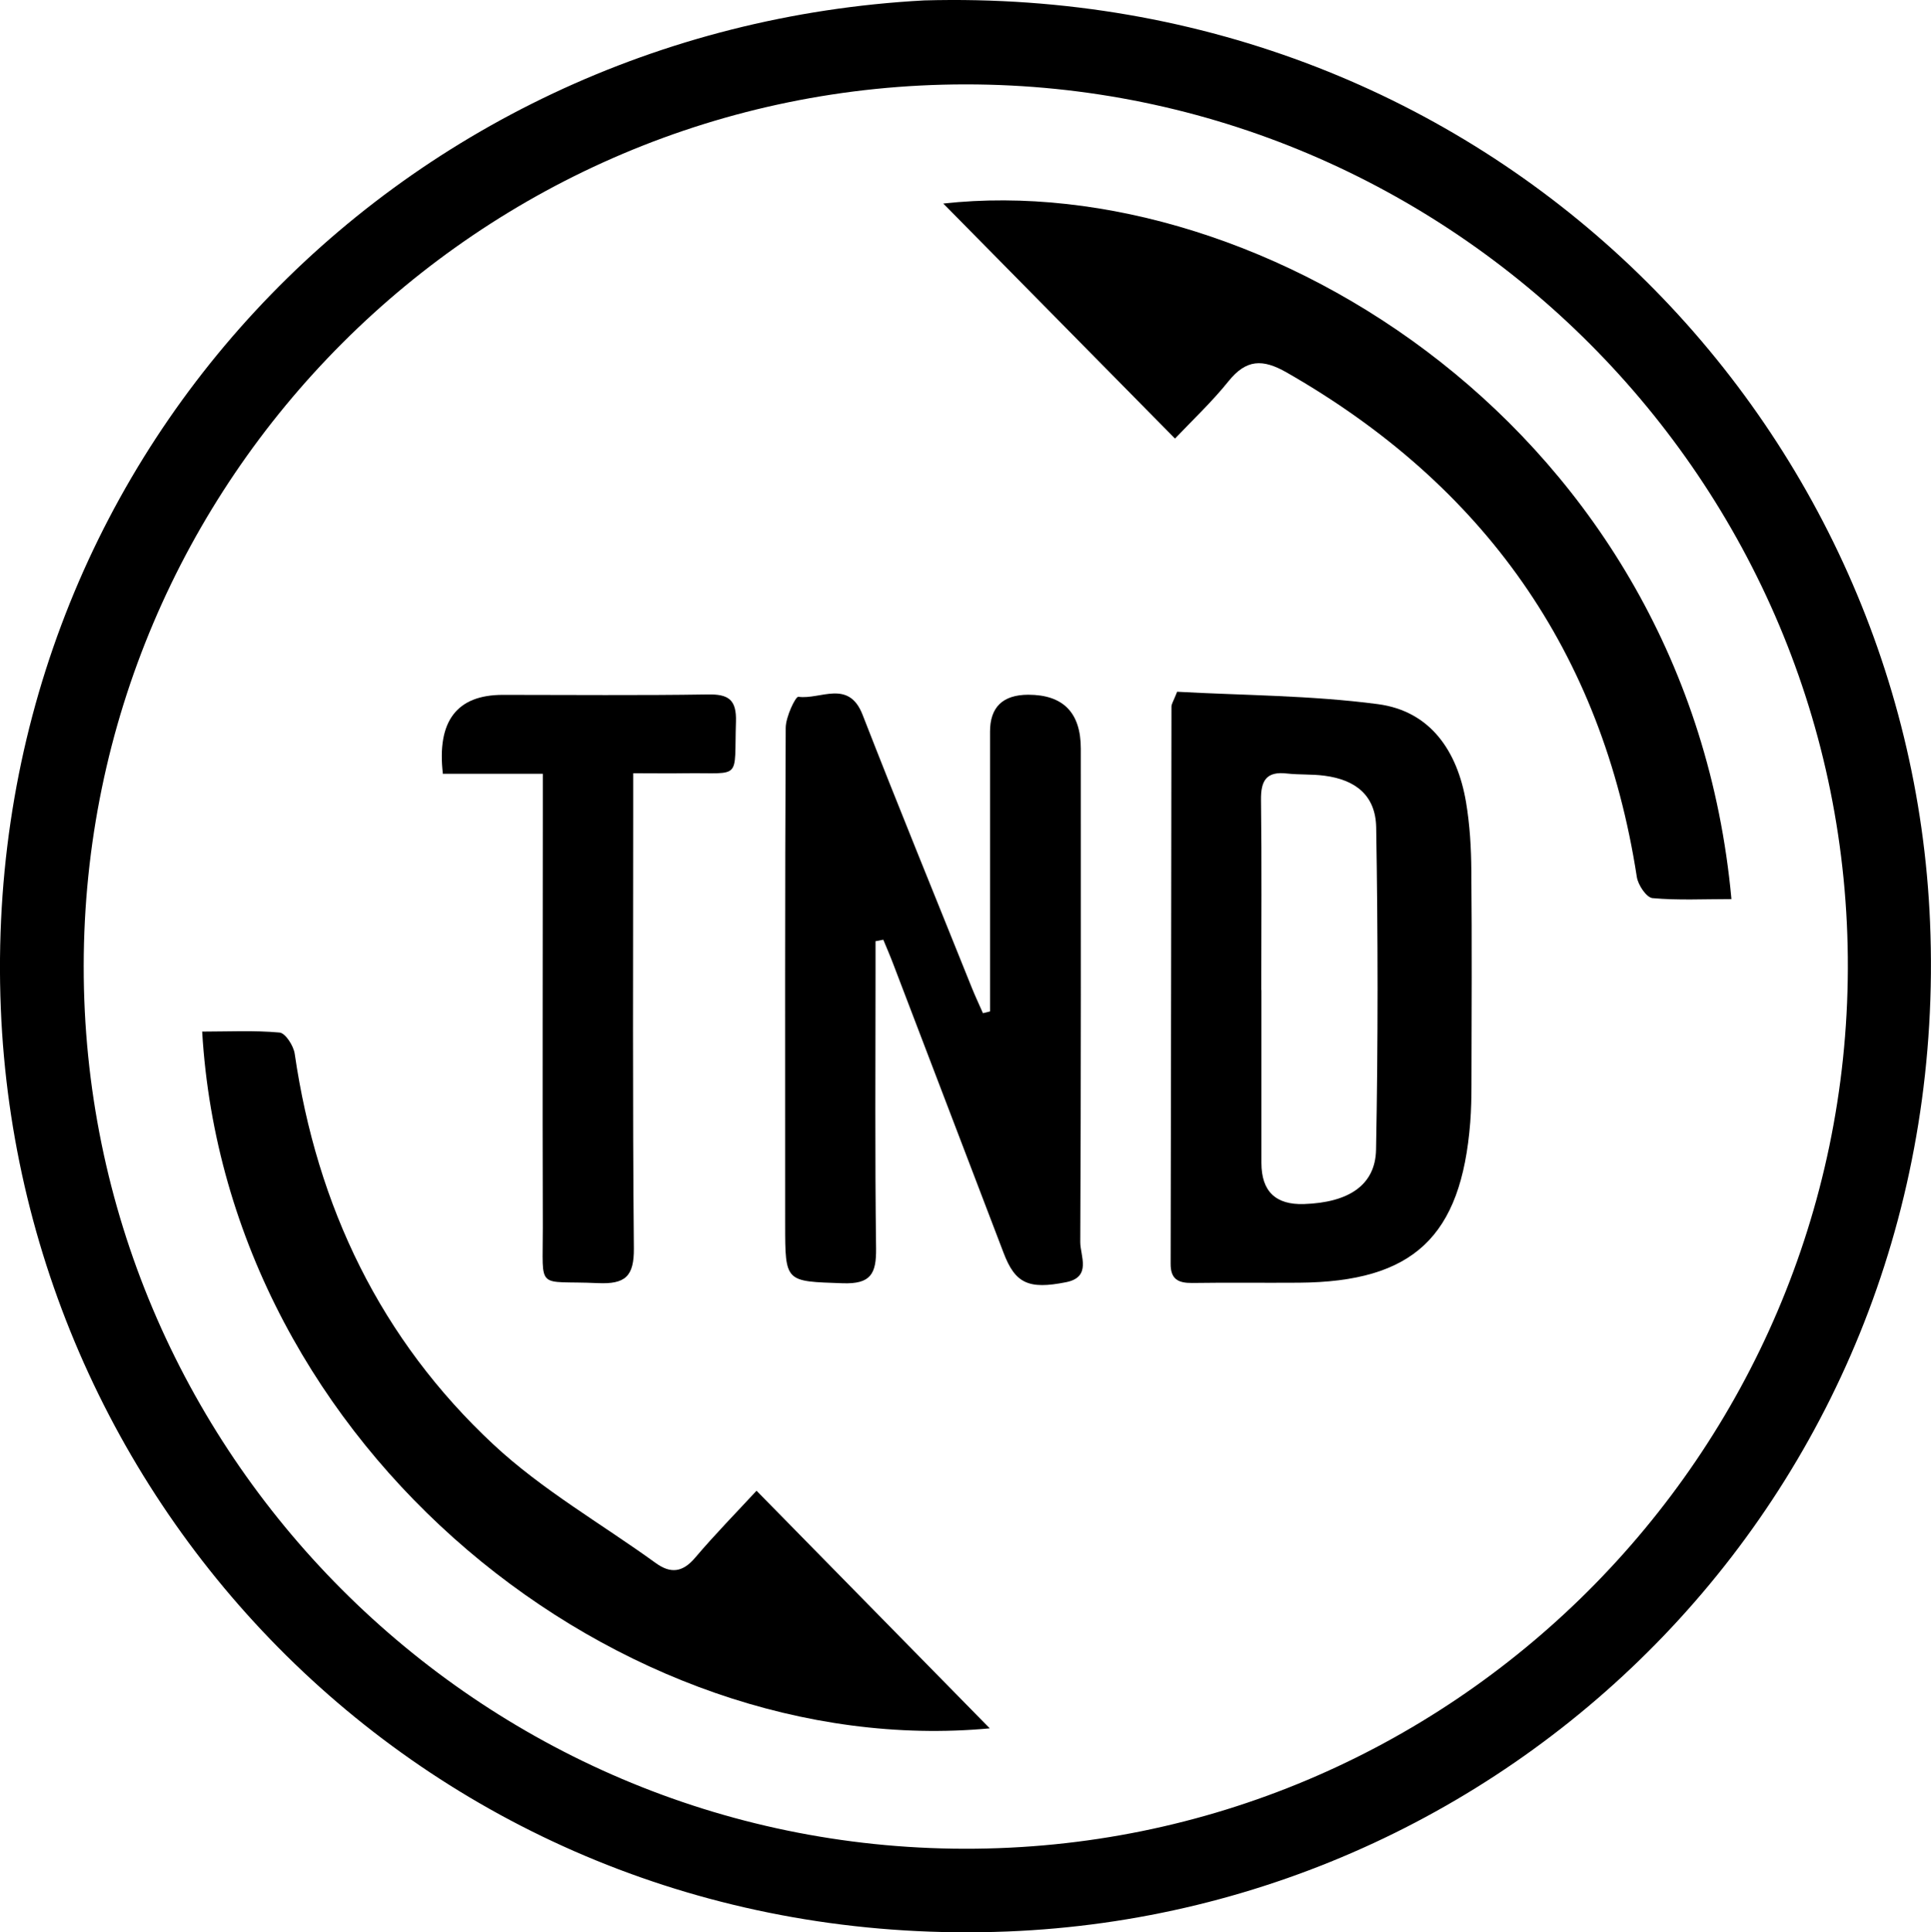 <?xml version="1.0" encoding="UTF-8"?>
<svg id="Calque_1" data-name="Calque 1" xmlns="http://www.w3.org/2000/svg" viewBox="0 0 141.66 141.73">
  <defs>
    <style>
      .cls-1 {
        fill: #000000;
      }
    </style>
  </defs>
  <path class="cls-1" d="m67.8.03c41.33-1.15,72.25,30.58,73.79,67.61,1.7,40.73-29.67,72.53-67.69,74.04C33.04,143.29,1.6,111.83.06,73.98-1.56,34.03,28.9,2.12,67.8.03ZM6.14,70.86c-.04,35.63,28.95,64.69,64.61,64.75,35.64.07,64.69-28.88,64.81-64.56.12-35.69-28.99-64.87-64.72-64.86-35.65,0-64.67,29-64.7,64.66Z"/>
  <path class="cls-1" d="m72.63,74.18c0-6.84,0-13.67,0-20.51q0-2.7,2.8-2.71,3.86,0,3.86,3.96c0,12.07.02,24.14-.04,36.2,0,1,.85,2.55-1.03,2.93-2.78.56-3.75.08-4.6-2.16-2.69-7.05-5.39-14.1-8.08-21.15-.23-.61-.49-1.21-.74-1.81-.19.04-.38.07-.57.11,0,.74,0,1.48,0,2.22,0,6.77-.05,13.55.04,20.32.02,1.86-.39,2.62-2.45,2.55-4.21-.15-4.22-.03-4.22-4.33,0-12.14-.02-24.28.04-36.41,0-.8.72-2.31.93-2.28,1.6.23,3.69-1.31,4.71,1.32,2.61,6.7,5.34,13.36,8.02,20.04.25.62.54,1.23.81,1.85.17-.04.35-.09.52-.13Z"/>
  <path class="cls-1" d="m86.34,50.74c4.82.27,9.82.26,14.74.91,3.87.51,5.84,3.46,6.47,7.19.28,1.66.38,3.37.39,5.06.05,5.22.02,10.45.01,15.67,0,.92-.02,1.84-.09,2.75-.66,8.41-4.18,11.71-12.57,11.77-2.61.02-5.22-.02-7.83.02-1.03.01-1.59-.28-1.58-1.42.03-13.62.04-27.24.06-40.86,0-.19.14-.39.41-1.07Zm6.2,21.88c0,4.23,0,8.45,0,12.68q0,3.13,3.13,3.02c3.25-.11,5.23-1.37,5.28-3.99.15-7.88.14-15.76.01-23.63-.04-2.33-1.48-3.5-3.8-3.8-.9-.12-1.83-.06-2.74-.16-1.53-.18-1.93.53-1.91,1.95.06,4.65.02,9.3.02,13.94Z"/>
  <path class="cls-1" d="m14.84,75.67c1.9,0,3.8-.1,5.67.07.43.04,1.03.98,1.11,1.56,1.63,11.21,6.31,20.95,14.58,28.66,3.57,3.33,7.92,5.81,11.9,8.69,1.1.8,1.98.69,2.89-.38,1.46-1.72,3.04-3.33,4.51-4.92,5.97,6.08,11.66,11.88,17.11,17.43-26.96,2.52-55.98-20.38-57.78-51.12Z"/>
  <path class="cls-1" d="m127.02,65.95c-2.03,0-3.92.1-5.79-.07-.44-.04-1.06-.96-1.15-1.55-2.55-16.52-11.23-28.74-25.69-37.01-1.77-1.01-2.97-.97-4.27.65-1.23,1.53-2.68,2.89-3.92,4.2-5.88-5.96-11.58-11.75-17-17.24,23.39-2.59,54.65,16.6,57.82,51.01Z"/>
  <path class="cls-1" d="m32.49,56.77q-.68-5.8,4.4-5.8c5.01,0,10.01.05,15.02-.03,1.53-.03,2.13.37,2.08,2-.14,4.34.47,3.73-3.66,3.78-1.19.02-2.37,0-3.88,0,0,1.12,0,2.01,0,2.9,0,10.65-.05,21.29.05,31.94.02,2.08-.64,2.65-2.64,2.56-4.57-.21-4.03.66-4.04-4.06-.03-10.08,0-20.16,0-30.25v-3.05h-7.29Z"/>
</svg>
